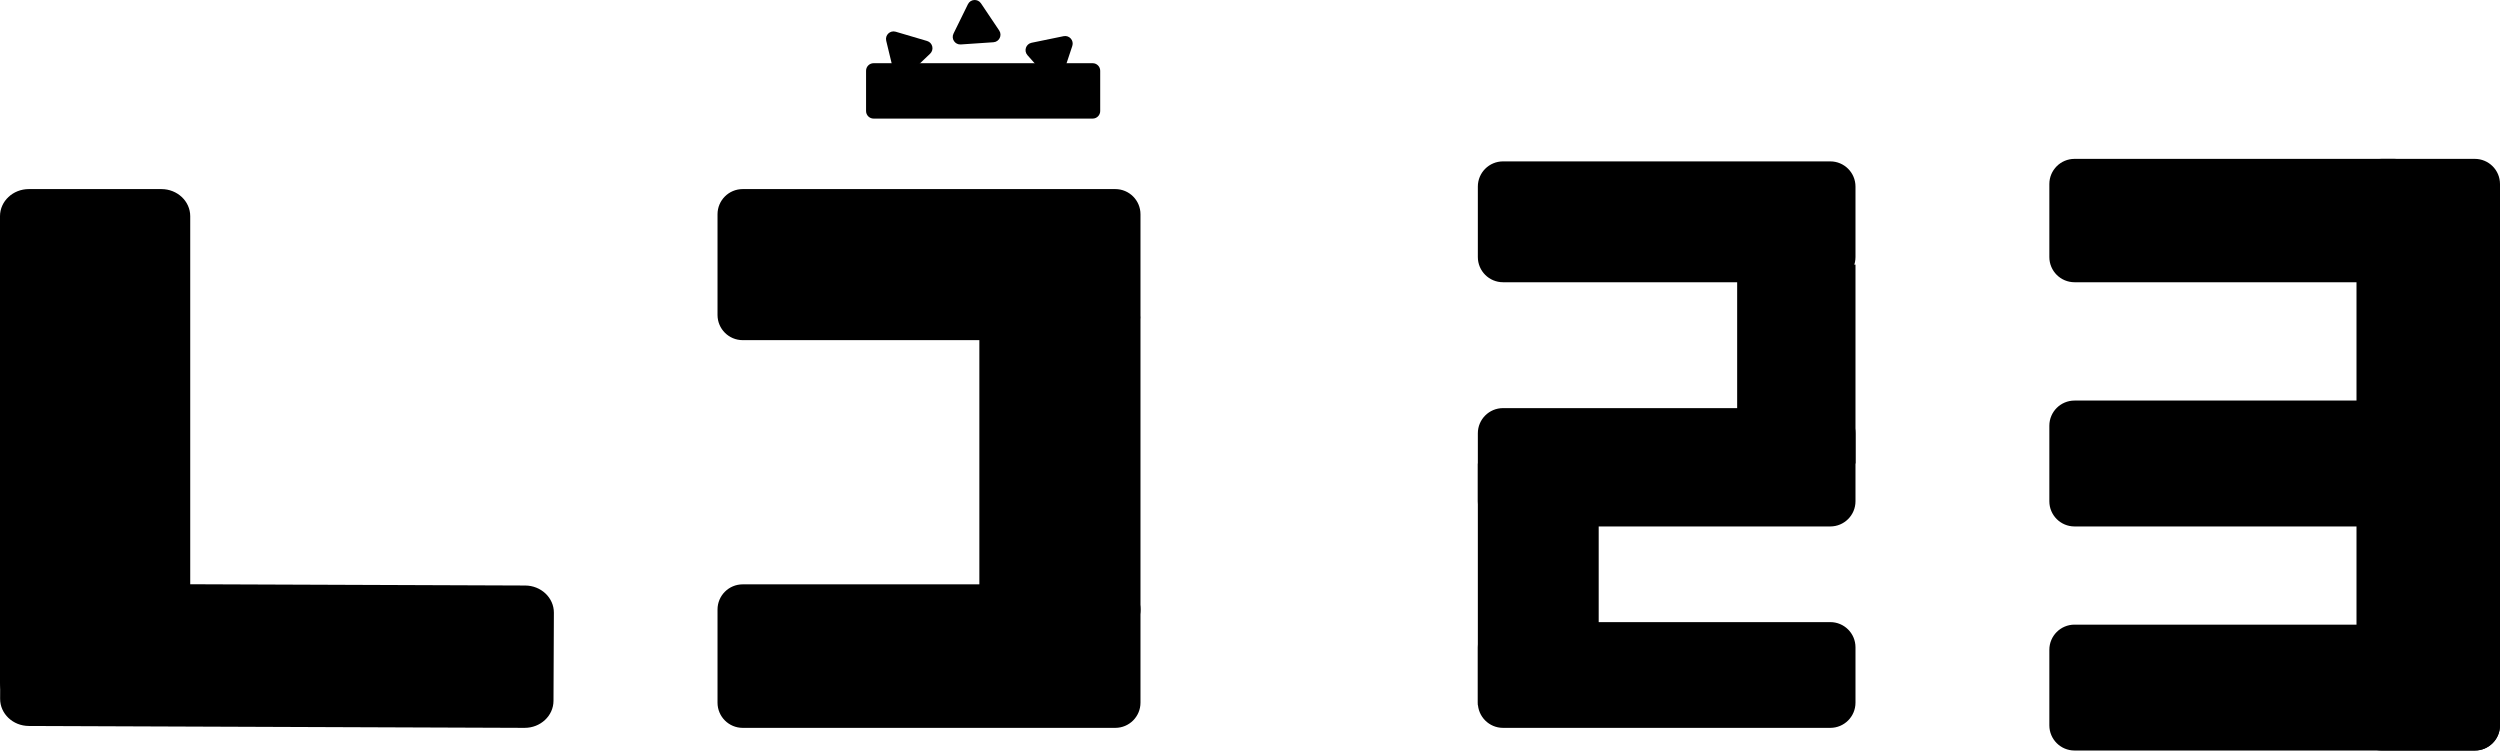 <svg width="993" height="299" viewBox="0 0 993 299" fill="none" xmlns="http://www.w3.org/2000/svg">
<path d="M0 85.873C0 79.926 5.126 75.105 11.448 75.105H64.11C70.432 75.105 75.558 79.926 75.558 85.873V271.084C75.558 277.031 70.432 281.852 64.11 281.852H11.448C5.126 281.852 0 277.031 0 271.084V85.873Z" fill="black"/>
<path d="M208.598 232.568C214.921 232.592 220.026 237.433 220 243.38L219.849 278.381C219.824 284.328 214.677 289.129 208.355 289.105L11.448 288.355C5.125 288.331 0.021 283.491 0.046 277.544L0.197 242.543C0.223 236.596 5.369 231.794 11.691 231.818L208.598 232.568Z" fill="black"/>
<path d="M285 85.105C285 79.582 289.477 75.105 295 75.105H443C448.523 75.105 453 79.582 453 85.105V125.105C453 130.628 448.523 135.105 443 135.105H295C289.477 135.105 285 130.628 285 125.105V85.105Z" fill="black"/>
<path d="M389 127.105C389 121.583 393.477 117.105 399 117.105H443C448.523 117.105 453 121.583 453 127.105V242.105C453 247.628 448.523 252.105 443 252.105H399C393.477 252.105 389 247.628 389 242.105V127.105Z" fill="black"/>
<path d="M285 242.105C285 236.583 289.477 232.105 295 232.105H443C448.523 232.105 453 236.583 453 242.105V279.105C453 284.628 448.523 289.105 443 289.105H295C289.477 289.105 285 284.628 285 279.105V242.105Z" fill="black"/>
<path d="M587 74.105C587 68.582 591.477 64.105 597 64.105H727C732.523 64.105 737 68.582 737 74.105V102.105C737 107.628 732.523 112.105 727 112.105H597C591.477 112.105 587 107.628 587 102.105V74.105Z" fill="black"/>
<path d="M690 105.105H737V184.105H690V105.105Z" fill="black"/>
<path d="M587 172.105C587 166.583 591.477 162.105 597 162.105H727C732.523 162.105 737 166.583 737 172.105V199.105C737 204.628 732.523 209.105 727 209.105H597C591.477 209.105 587 204.628 587 199.105V172.105Z" fill="black"/>
<path d="M587 184.105H635V280.105H587V184.105Z" fill="black"/>
<path d="M587 257.105C587 251.583 591.477 247.105 597 247.105H727C732.523 247.105 737 251.583 737 257.105V279.105C737 284.628 732.523 289.105 727 289.105H597C591.477 289.105 587 284.628 587 279.105V257.105Z" fill="black"/>
<path d="M344 28.105C344 26.448 345.343 25.105 347 25.105H434C435.657 25.105 437 26.448 437 28.105V44.105C437 45.762 435.657 47.105 434 47.105H347C345.343 47.105 344 45.762 344 44.105V28.105Z" fill="black"/>
<path d="M352.002 16.178C351.461 13.932 353.553 11.944 355.768 12.598L368.227 16.276C370.441 16.93 371.118 19.737 369.444 21.328L360.029 30.278C358.355 31.869 355.586 31.052 355.045 28.806L352.002 16.178Z" fill="black"/>
<path d="M384.461 1.678C385.478 -0.395 388.358 -0.589 389.645 1.329L396.882 12.116C398.169 14.034 396.897 16.625 394.593 16.781L381.632 17.655C379.328 17.81 377.72 15.413 378.737 13.34L384.461 1.678Z" fill="black"/>
<path d="M422.467 14.37C424.729 13.904 426.646 16.062 425.918 18.254L421.823 30.582C421.095 32.773 418.267 33.355 416.733 31.629L408.105 21.918C406.571 20.192 407.481 17.452 409.743 16.987L422.467 14.37Z" fill="black"/>
<path d="M814 73.105C814 67.582 818.477 63.105 824 63.105H951C956.523 63.105 961 67.582 961 73.105V102.105C961 107.628 956.523 112.105 951 112.105H824C818.477 112.105 814 107.628 814 102.105V73.105Z" fill="black"/>
<path d="M936 73.105C936 67.582 940.477 63.105 946 63.105H983C988.523 63.105 993 67.582 993 73.105V288.105C993 293.628 988.523 298.105 983 298.105H946C940.477 298.105 936 293.628 936 288.105V73.105Z" fill="black"/>
<path d="M814 169.105C814 163.583 818.477 159.105 824 159.105H971C976.523 159.105 981 163.583 981 169.105V199.105C981 204.628 976.523 209.105 971 209.105H824C818.477 209.105 814 204.628 814 199.105V169.105Z" fill="black"/>
<path d="M814 258.105C814 252.583 818.477 248.105 824 248.105H983C988.523 248.105 993 252.583 993 258.105V288.105C993 293.628 988.523 298.105 983 298.105H824C818.477 298.105 814 293.628 814 288.105V258.105Z" fill="black"/>
</svg>
